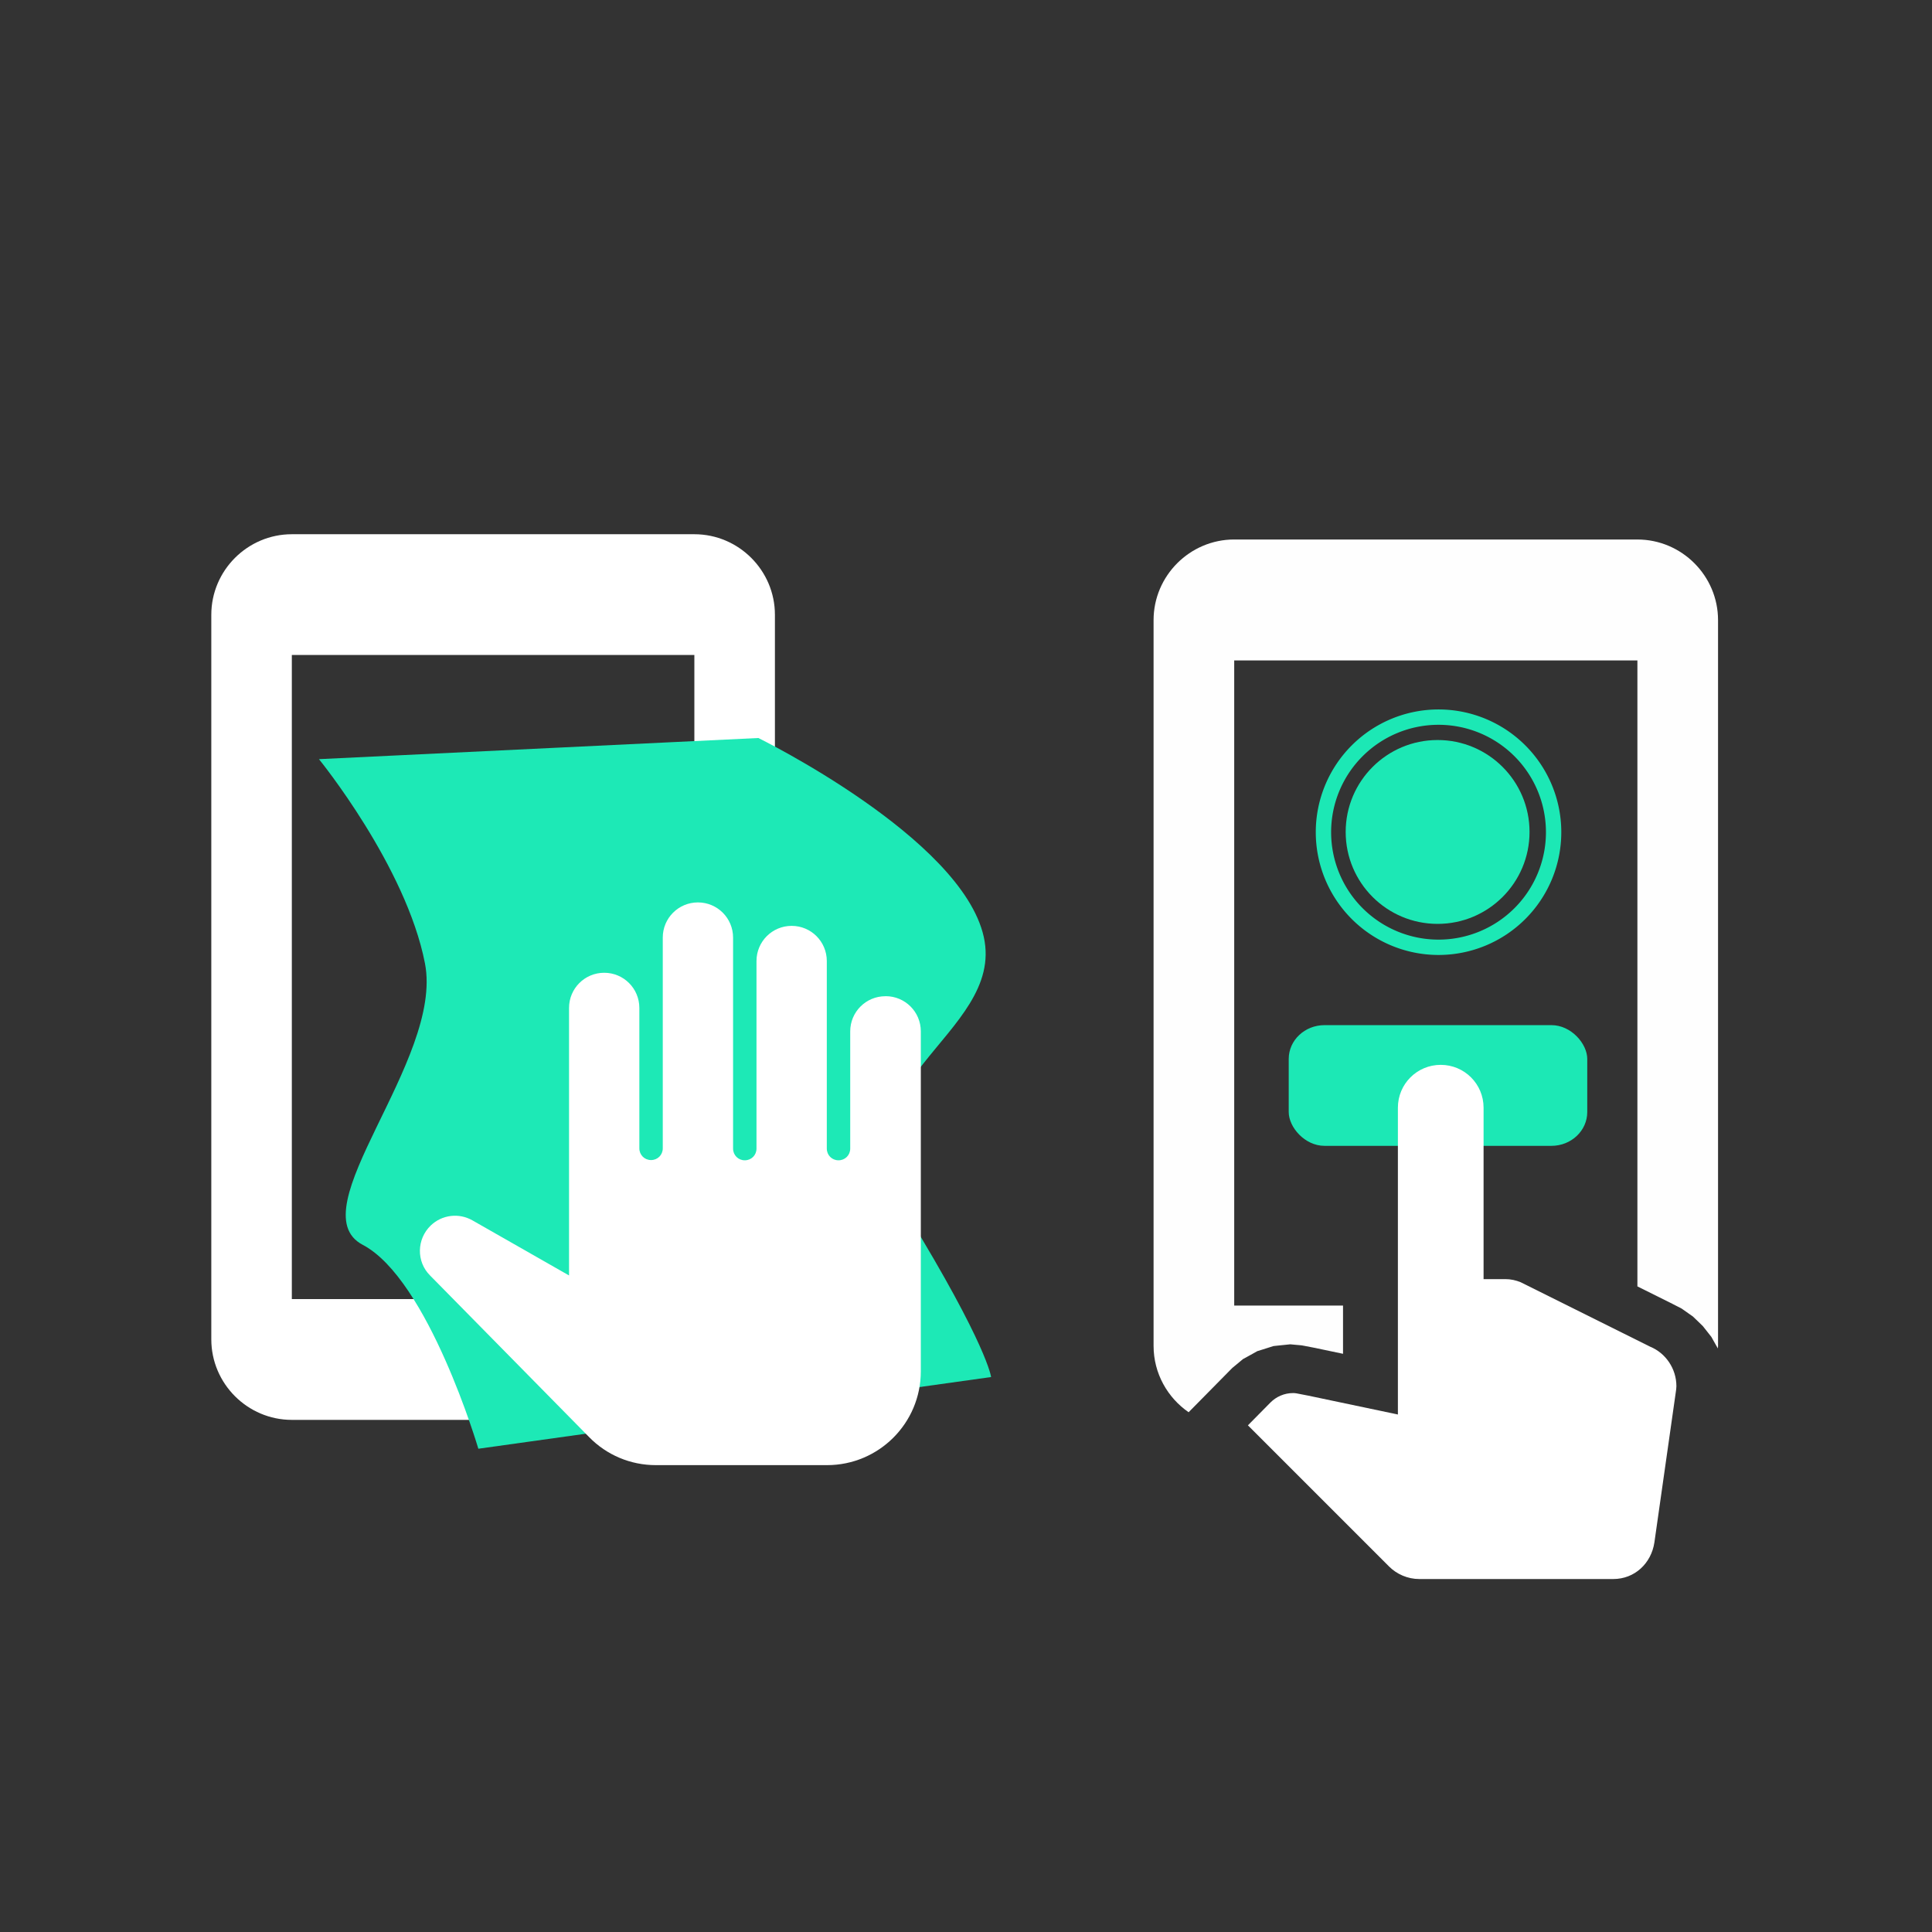 <?xml version="1.0" encoding="UTF-8" standalone="no"?>
<svg xmlns:dc="http://purl.org/dc/elements/1.1/" xmlns:cc="http://creativecommons.org/ns#"
    xmlns:rdf="http://www.w3.org/1999/02/22-rdf-syntax-ns#" xmlns="http://www.w3.org/2000/svg"
    xmlns:sodipodi="http://sodipodi.sourceforge.net/DTD/sodipodi-0.dtd"
    xmlns:inkscape="http://www.inkscape.org/namespaces/inkscape" width="256" height="256"
    viewBox="0 0 67.732 67.732" version="1.1" id="svg8"
    inkscape:version="1.0beta2 (2b71d25, 2019-12-03)"
    sodipodi:docname="welcome_clean_and_reset.svg">
    <rect x="0" y="0" width="67.732" height="67.732" fill="#333333" stroke="none"/>
    <defs id="defs2">
        <marker inkscape:isstock="true" style="overflow:visible" id="Arrow2Mstart" refX="0.0"
            refY="0.0" orient="auto" inkscape:stockid="Arrow2Mstart">
            <path transform="scale(0.6) translate(0,0)"
                d="M 8.719,4.034 L -2.207,0.016 L 8.719,-4.002 C 6.973,-1.63 6.983,1.616 8.719,4.034 z "
                style="fill-rule:evenodd;stroke-width:0.625;stroke-linejoin:round;stroke:#ffffff;stroke-opacity:1;fill:#ffffff;fill-opacity:1"
                id="path1182" />
        </marker>
        <marker inkscape:isstock="true" style="overflow:visible" id="Arrow2Lstart" refX="0.0"
            refY="0.0" orient="auto" inkscape:stockid="Arrow2Lstart">
            <path transform="scale(1.1) translate(1,0)"
                d="M 8.719,4.034 L -2.207,0.016 L 8.719,-4.002 C 6.973,-1.63 6.983,1.616 8.719,4.034 z "
                style="fill-rule:evenodd;stroke-width:0.625;stroke-linejoin:round;stroke:#ffffff;stroke-opacity:1;fill:#ffffff;fill-opacity:1"
                id="path1176" />
        </marker>
    </defs>
    <sodipodi:namedview id="base" pagecolor="#00acc1" bordercolor="#666666" borderopacity="1.0"
        inkscape:pageopacity="0" inkscape:pageshadow="2" inkscape:zoom="1.3679546"
        inkscape:cx="58.971303" inkscape:cy="165.65312" inkscape:document-units="px"
        inkscape:current-layer="layer1" inkscape:document-rotation="0" showgrid="false" units="px"
        inkscape:window-width="1280" inkscape:window-height="755" inkscape:window-x="0"
        inkscape:window-y="23" inkscape:window-maximized="0">
        <inkscape:grid id="grid1149" type="xygrid" />
    </sodipodi:namedview>
    <g inkscape:label="Layer 1" inkscape:groupmode="layer" id="layer1">
        <path
            d="m 10.231,18.729 c -1.552,0 -2.823,1.27 -2.823,2.823 v 25.403 c 0,1.552 1.27,2.823 2.823,2.823 h 14.113 c 1.552,0 2.823,-1.27 2.823,-2.823 V 21.552 c 0,-1.552 -1.27,-2.823 -2.823,-2.823 z m 0,4.234 H 24.343 V 45.543 H 10.231 Z"
            id="path1609" inkscape:connector-curvature="0"
            style="fill:#ffffff;stroke-width:1.411" />
        <g transform="matrix(1.42,0,0,1.42,-51.606,-4.059)" id="g1749">
            <path
                style="fill:#1de9b6;fill-opacity:1;stroke:none;stroke-width:0.236px;stroke-linecap:butt;stroke-linejoin:miter;stroke-opacity:1"
                d="m 44.217,21.601 c 0,0 2.151,2.642 2.617,5.042 0.466,2.4 -3.156,6.097 -1.536,6.949 1.62,0.852 2.854,5.034 2.854,5.034 l 12.659,-1.77 c 0,0 -0.085,-0.767 -2.073,-4.018 -1.988,-3.251 2.438,-4.406 1.892,-6.851 -0.546,-2.446 -5.565,-4.908 -5.565,-4.908 z"
                id="path1732" inkscape:connector-curvature="0" sodipodi:nodetypes="czzcczzcc" />
            <path style="fill:#ffffff;stroke-width:0.579" inkscape:connector-curvature="0"
                d="m 58.201,27.454 c -0.48,4.9e-5 -0.868,0.388 -0.868,0.868 l 4e-6,2.894 c -9e-6,0.162 -0.127,0.289 -0.289,0.289 -0.162,-10e-6 -0.289,-0.127 -0.289,-0.289 l -9e-6,-4.631 c -5e-5,-0.48 -0.388,-0.868 -0.868,-0.868 -0.48,4.9e-5 -0.868,0.388 -0.868,0.868 v 4.631 c 7e-5,0.162 -0.127,0.289 -0.289,0.289 -0.162,-10e-6 -0.289,-0.127 -0.289,-0.289 l -6e-6,-5.21 c -7e-5,-0.48 -0.388,-0.868 -0.868,-0.868 -0.48,5e-5 -0.868,0.388 -0.868,0.868 l 1.5e-5,5.204 c -9e-6,0.162 -0.127,0.289 -0.289,0.289 -0.162,-9e-6 -0.289,-0.127 -0.289,-0.289 l 9e-6,-3.467 c -4.9e-5,-0.48 -0.388,-0.868 -0.868,-0.868 -0.48,5e-5 -0.868,0.388 -0.868,0.868 l 2e-5,6.605 -2.385,-1.36 c -0.336,-0.191 -0.753,-0.139 -1.03,0.127 -0.347,0.336 -0.359,0.891 -0.017,1.233 l 3.925,3.988 c 0.434,0.446 1.025,0.695 1.65,0.695 l 4.226,-1.4e-5 c 1.279,0 2.316,-1.036 2.316,-2.316 l 4e-6,-8.394 c -5e-5,-0.48 -0.388,-0.868 -0.868,-0.868 z"
                id="path1699" />
        </g>
        <g transform="translate(98.4,-39.843)" id="g1859">
            <rect ry="1.185" rx="1.256" y="75.782" x="-53.22" height="4.232"
                width="10.466" id="rect1756-6"
                style="opacity:0.993;fill:#1de9b6;fill-opacity:1;stroke:none;stroke-width:1.043;stroke-miterlimit:4;stroke-dasharray:none;stroke-opacity:1" />
            <g transform="matrix(0.922,0,0,0.922,-57.911,71.898)" id="g1772-6"
                style="fill:#ffffff">
                <g id="g1770-6" style="fill:#ffffff">
                    <g id="g1768-7" style="fill:#ffffff">
                        <path style="fill:#ffffff;stroke-width:1.086"
                            inkscape:connector-curvature="0" id="path1808-0"
                            d="m 18.84,16.444 -4.931,-2.455 c -0.185,-0.076 -0.38,-0.119 -0.587,-0.119 H 12.497 V 7.352 c 0,-0.902 -0.728,-1.629 -1.629,-1.629 -0.902,0 -1.629,0.728 -1.629,1.629 v 11.666 C 5.328,18.193 5.393,18.203 5.252,18.203 c -0.337,0 -0.641,0.141 -0.858,0.358 l -0.858,0.869 5.366,5.366 c 0.293,0.293 0.706,0.478 1.151,0.478 h 7.375 c 0.815,0 1.445,-0.597 1.564,-1.39 l 0.815,-5.724 c 0.011,-0.076 0.022,-0.152 0.022,-0.217 0,-0.673 -0.413,-1.26 -0.988,-1.499 z" />
                    </g>
                </g>
            </g>
            <path inkscape:connector-curvature="0" id="path1840"
                style="opacity:0.993;fill:#ffffff;stroke-width:5.334"
                d="m -208.041,221.723 c -5.867,0 -10.668,4.801 -10.668,10.668 v 96.012 c 0,3.631 1.842,6.85 4.635,8.779 l 2.557,-2.592 2.988,-3.031 0.252,-0.252 0.273,-0.225 0.625,-0.518 0.498,-0.414 0.572,-0.314 0.715,-0.395 0.605,-0.34 0.66,-0.205 0.797,-0.252 0.682,-0.217 0.707,-0.076 0.857,-0.088 0.662,-0.068 0.666,0.062 0.463,0.041 0.355,0.033 0.346,0.061 1.561,0.301 0.06,0.014 0.06,0.014 3.467,0.729 v -6.381 h -14.396 v -85.344 h 53.34 v 82.807 l 4.605,2.293 0.033,0.014 0.027,0.019 0.723,0.369 0.441,0.225 0.408,0.285 0.668,0.471 0.436,0.305 0.389,0.375 0.586,0.564 0.34,0.334 0.299,0.375 0.504,0.641 0.328,0.414 0.258,0.463 0.408,0.723 0.197,0.34 c 0.004,-0.113 0.018,-0.224 0.018,-0.338 v -96.012 c 0,-5.867 -4.801,-10.668 -10.668,-10.668 z"
                transform="scale(0.265)" />
        </g>
        <g style="fill:#00ff00" transform="matrix(0.922,0,0,0.922,-57.911,71.898)"
            id="g1848">
            <g style="fill:#00ff00" id="g1846">
                <g style="fill:#00ff00" id="g1844" />
            </g>
        </g>
        <g transform="matrix(0.812,0,0,0.812,29.99,23.796)"
            style="fill:#1de9b6;fill-opacity:1" id="g1878">
            <path inkscape:connector-curvature="0" id="circle1867"
                style="opacity:0.993;fill:#1de9b6;fill-opacity:1;stroke:none;stroke-width:4.8;stroke-miterlimit:4;stroke-dasharray:none;stroke-opacity:1"
                d="M 95,5 A 20,20 0 0 0 75,25 20,20 0 0 0 95,45 20,20 0 0 0 115,25 20,20 0 0 0 95,5 Z M 94.949,7.5 A 17.5,17.5 0 0 1 95,7.5 17.5,17.5 0 0 1 112.5,25 17.5,17.5 0 0 1 95,42.5 17.5,17.5 0 0 1 77.5,25 17.5,17.5 0 0 1 94.949,7.5 Z"
                transform="scale(0.265)" />
            <circle cy="6.614" cx="25.135" id="circle1871"
                style="opacity:0.993;fill:#1de9b6;fill-opacity:1;stroke:none;stroke-width:0.952;stroke-miterlimit:4;stroke-dasharray:none;stroke-opacity:1"
                r="3.969" />
        </g>
    </g>
</svg>
